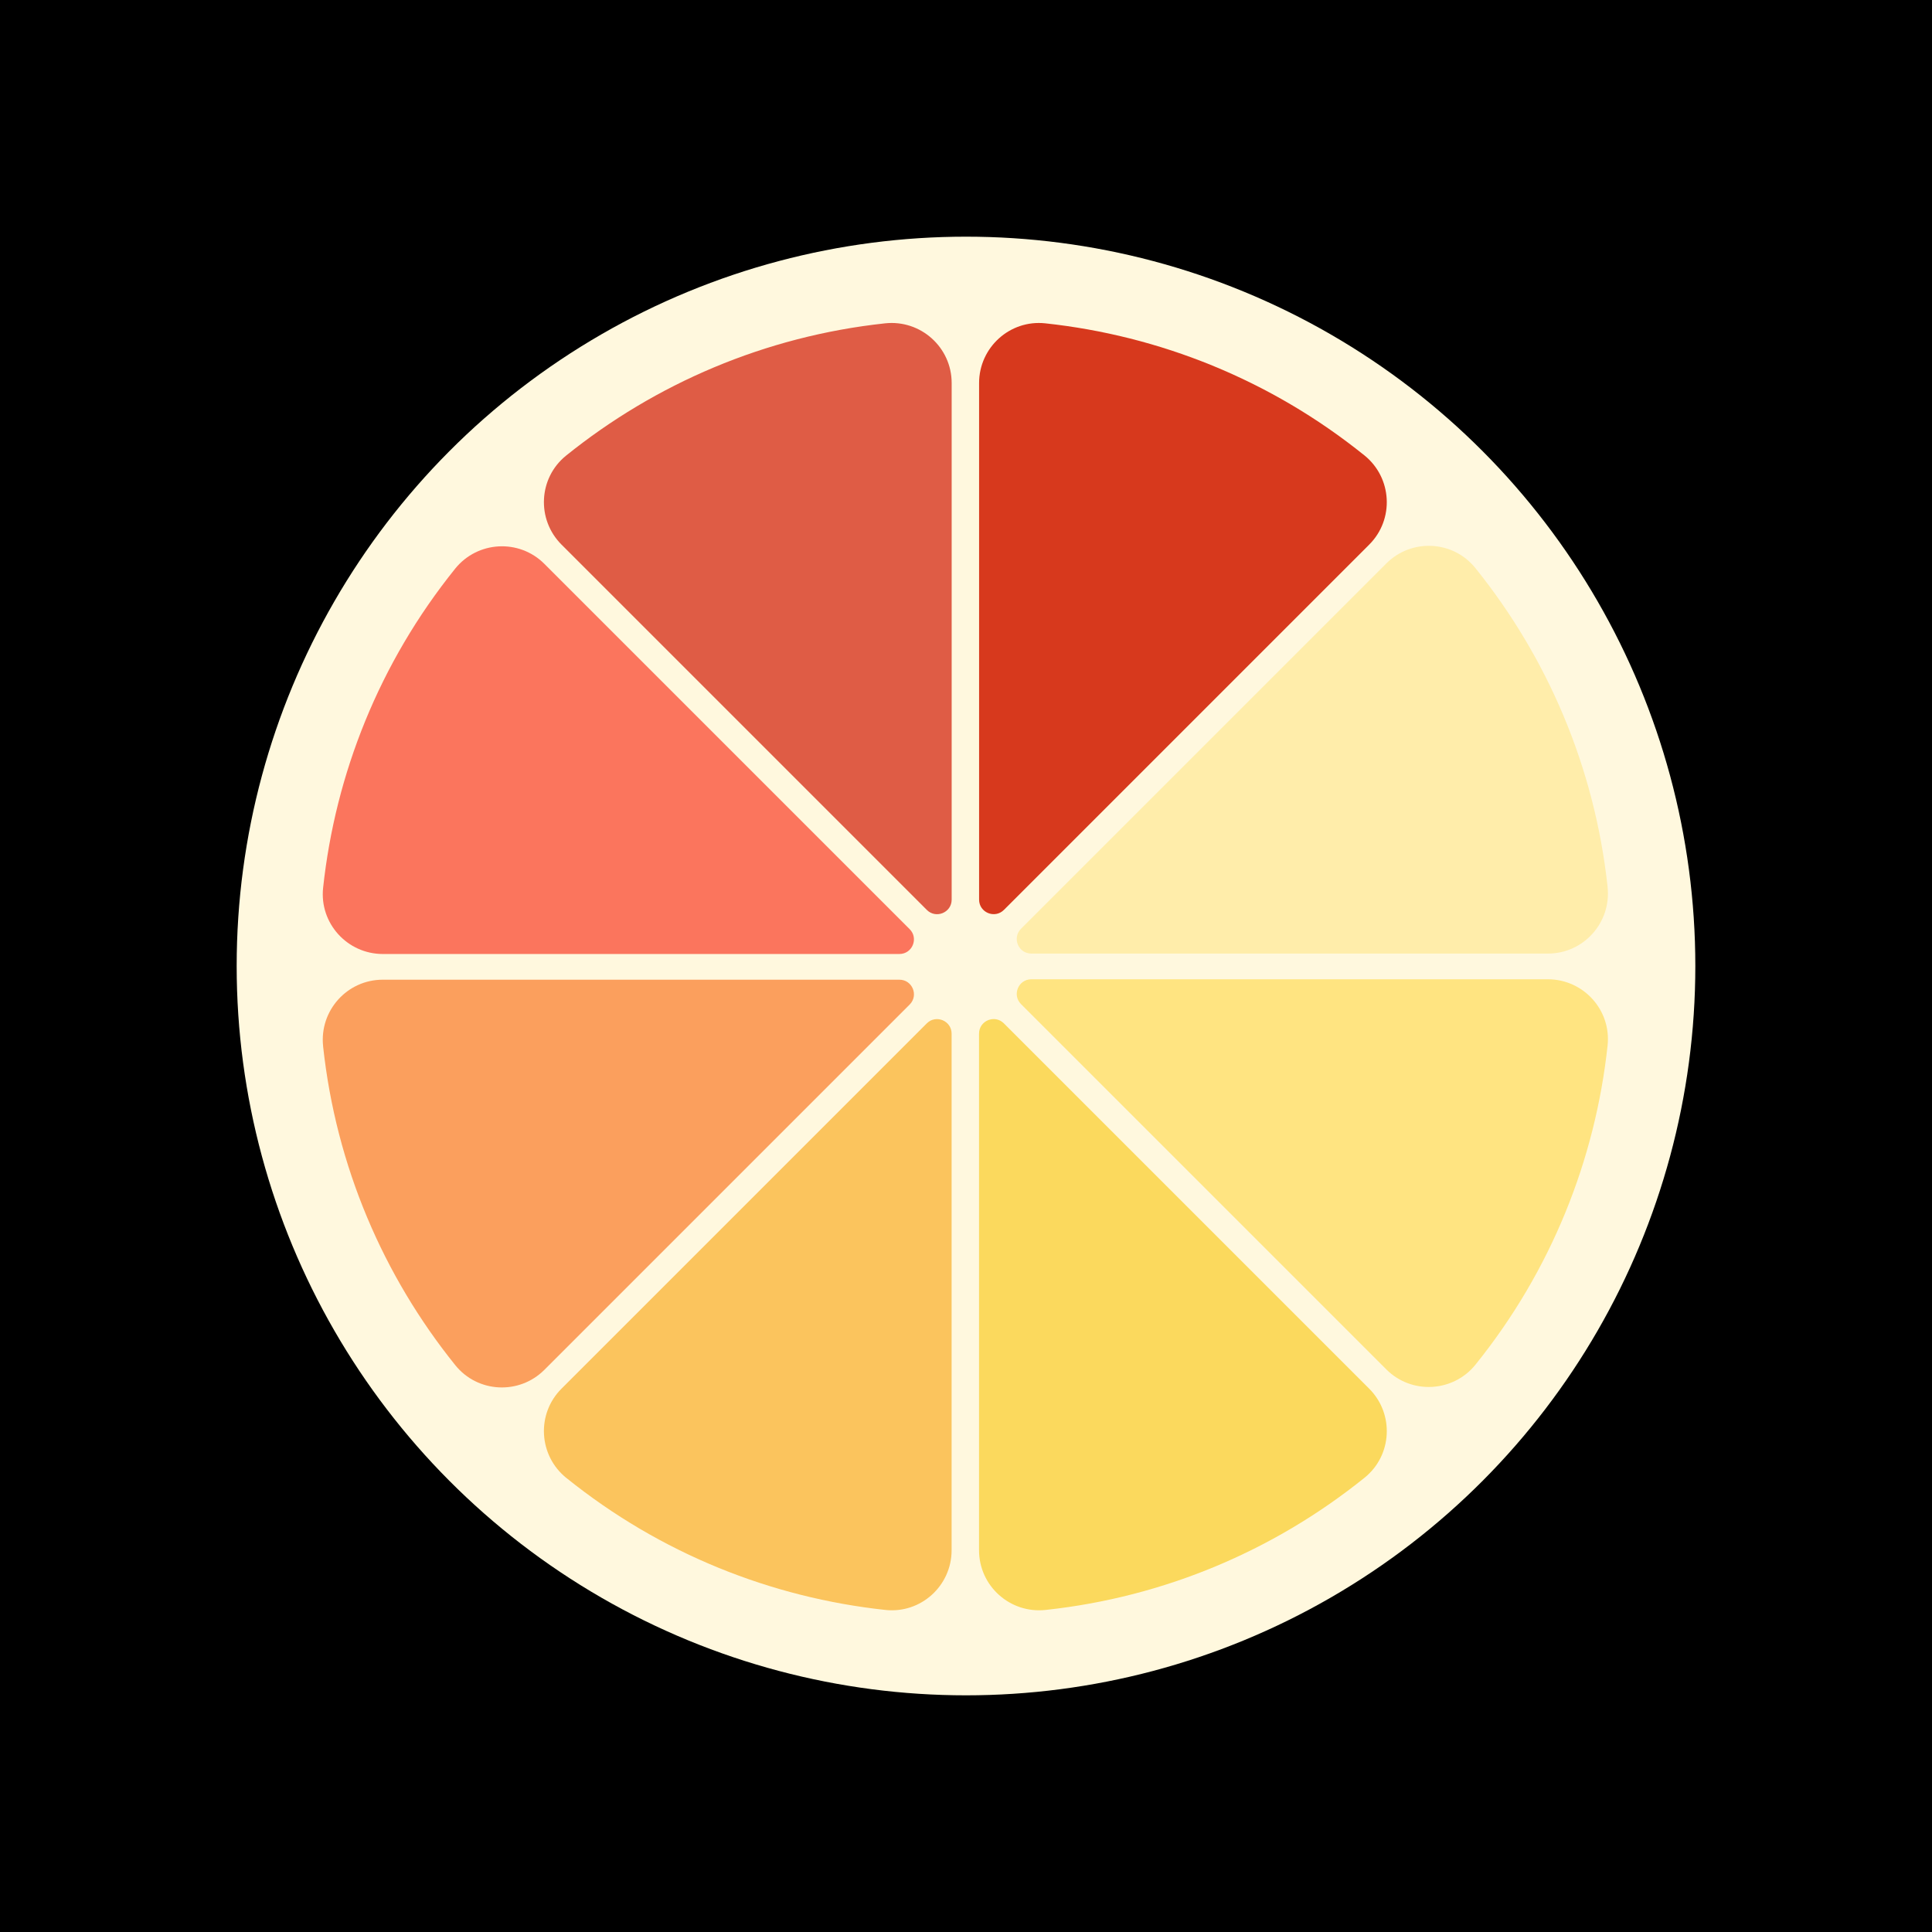 <svg width="1200" height="1200" viewBox="0 0 1200 1200" fill="none" xmlns="http://www.w3.org/2000/svg">
<rect width="1200" height="1200" fill="black"/>
<circle cx="600" cy="600" r="453" fill="#FFF8DE"/>
<path d="M549.731 200.83C475.169 208.858 407.042 238.336 351.631 282.97C334.417 296.844 333.137 322.638 348.776 338.278L575.663 565.165C581.355 570.856 591.095 566.825 591.095 558.781V237.904C591.095 215.691 571.805 198.443 549.731 200.83Z" fill="#DF5C45"/>
<path d="M649.463 999.962C724.025 991.935 792.151 962.456 847.563 917.823C864.776 903.949 866.056 878.154 850.417 862.515L623.53 635.628C617.839 629.937 608.099 633.968 608.099 642.012L608.099 962.889C608.099 985.102 627.388 1002.35 649.463 999.962Z" fill="#FBD95D"/>
<path d="M282.675 353.27C235.637 411.657 208.304 480.683 200.692 551.422C198.322 573.41 215.673 592.544 237.782 592.544H558.625C566.669 592.544 570.7 582.804 565.008 577.112L338.121 350.225C322.43 334.534 296.602 335.97 282.675 353.253V353.27Z" fill="#FB755D"/>
<path d="M916.518 847.523C963.556 789.136 990.89 720.11 998.502 649.371C1000.87 627.383 983.52 608.249 961.411 608.249L640.569 608.249C632.524 608.249 628.493 617.989 634.185 623.681L861.072 850.568C876.763 866.259 902.592 864.823 916.518 847.54L916.518 847.523Z" fill="#FFE481"/>
<path d="M200.678 649.872C208.706 724.434 238.184 792.561 282.818 847.972C296.692 865.185 322.486 866.465 338.125 850.826L565.012 623.939C570.704 618.248 566.673 608.508 558.629 608.508H237.752C215.556 608.508 198.308 627.797 200.696 649.872H200.678Z" fill="#FB9F5D"/>
<path d="M998.515 550.922C990.488 476.359 961.009 408.233 916.375 352.821C902.501 335.608 876.707 334.328 861.068 349.967L634.181 576.854C628.489 582.546 632.52 592.285 640.565 592.285L961.441 592.285C983.637 592.285 1000.89 572.996 998.498 550.922L998.515 550.922Z" fill="#FFEDAA"/>
<path d="M351.788 917.983C410.174 965.021 479.201 992.355 549.94 999.967C571.928 1002.34 591.061 984.985 591.061 962.876V642.034C591.061 633.989 581.322 629.958 575.63 635.65L348.743 862.537C333.052 878.228 334.488 904.057 351.77 917.983H351.788Z" fill="#FBC45D"/>
<path d="M847.406 282.81C789.019 235.772 719.993 208.438 649.254 200.826C627.266 198.456 608.132 215.808 608.132 237.917L608.132 558.759C608.132 566.804 617.872 570.835 623.563 565.143L850.451 338.256C866.141 322.565 864.706 296.736 847.423 282.81L847.406 282.81Z" fill="#D7391D"/>
</svg>
